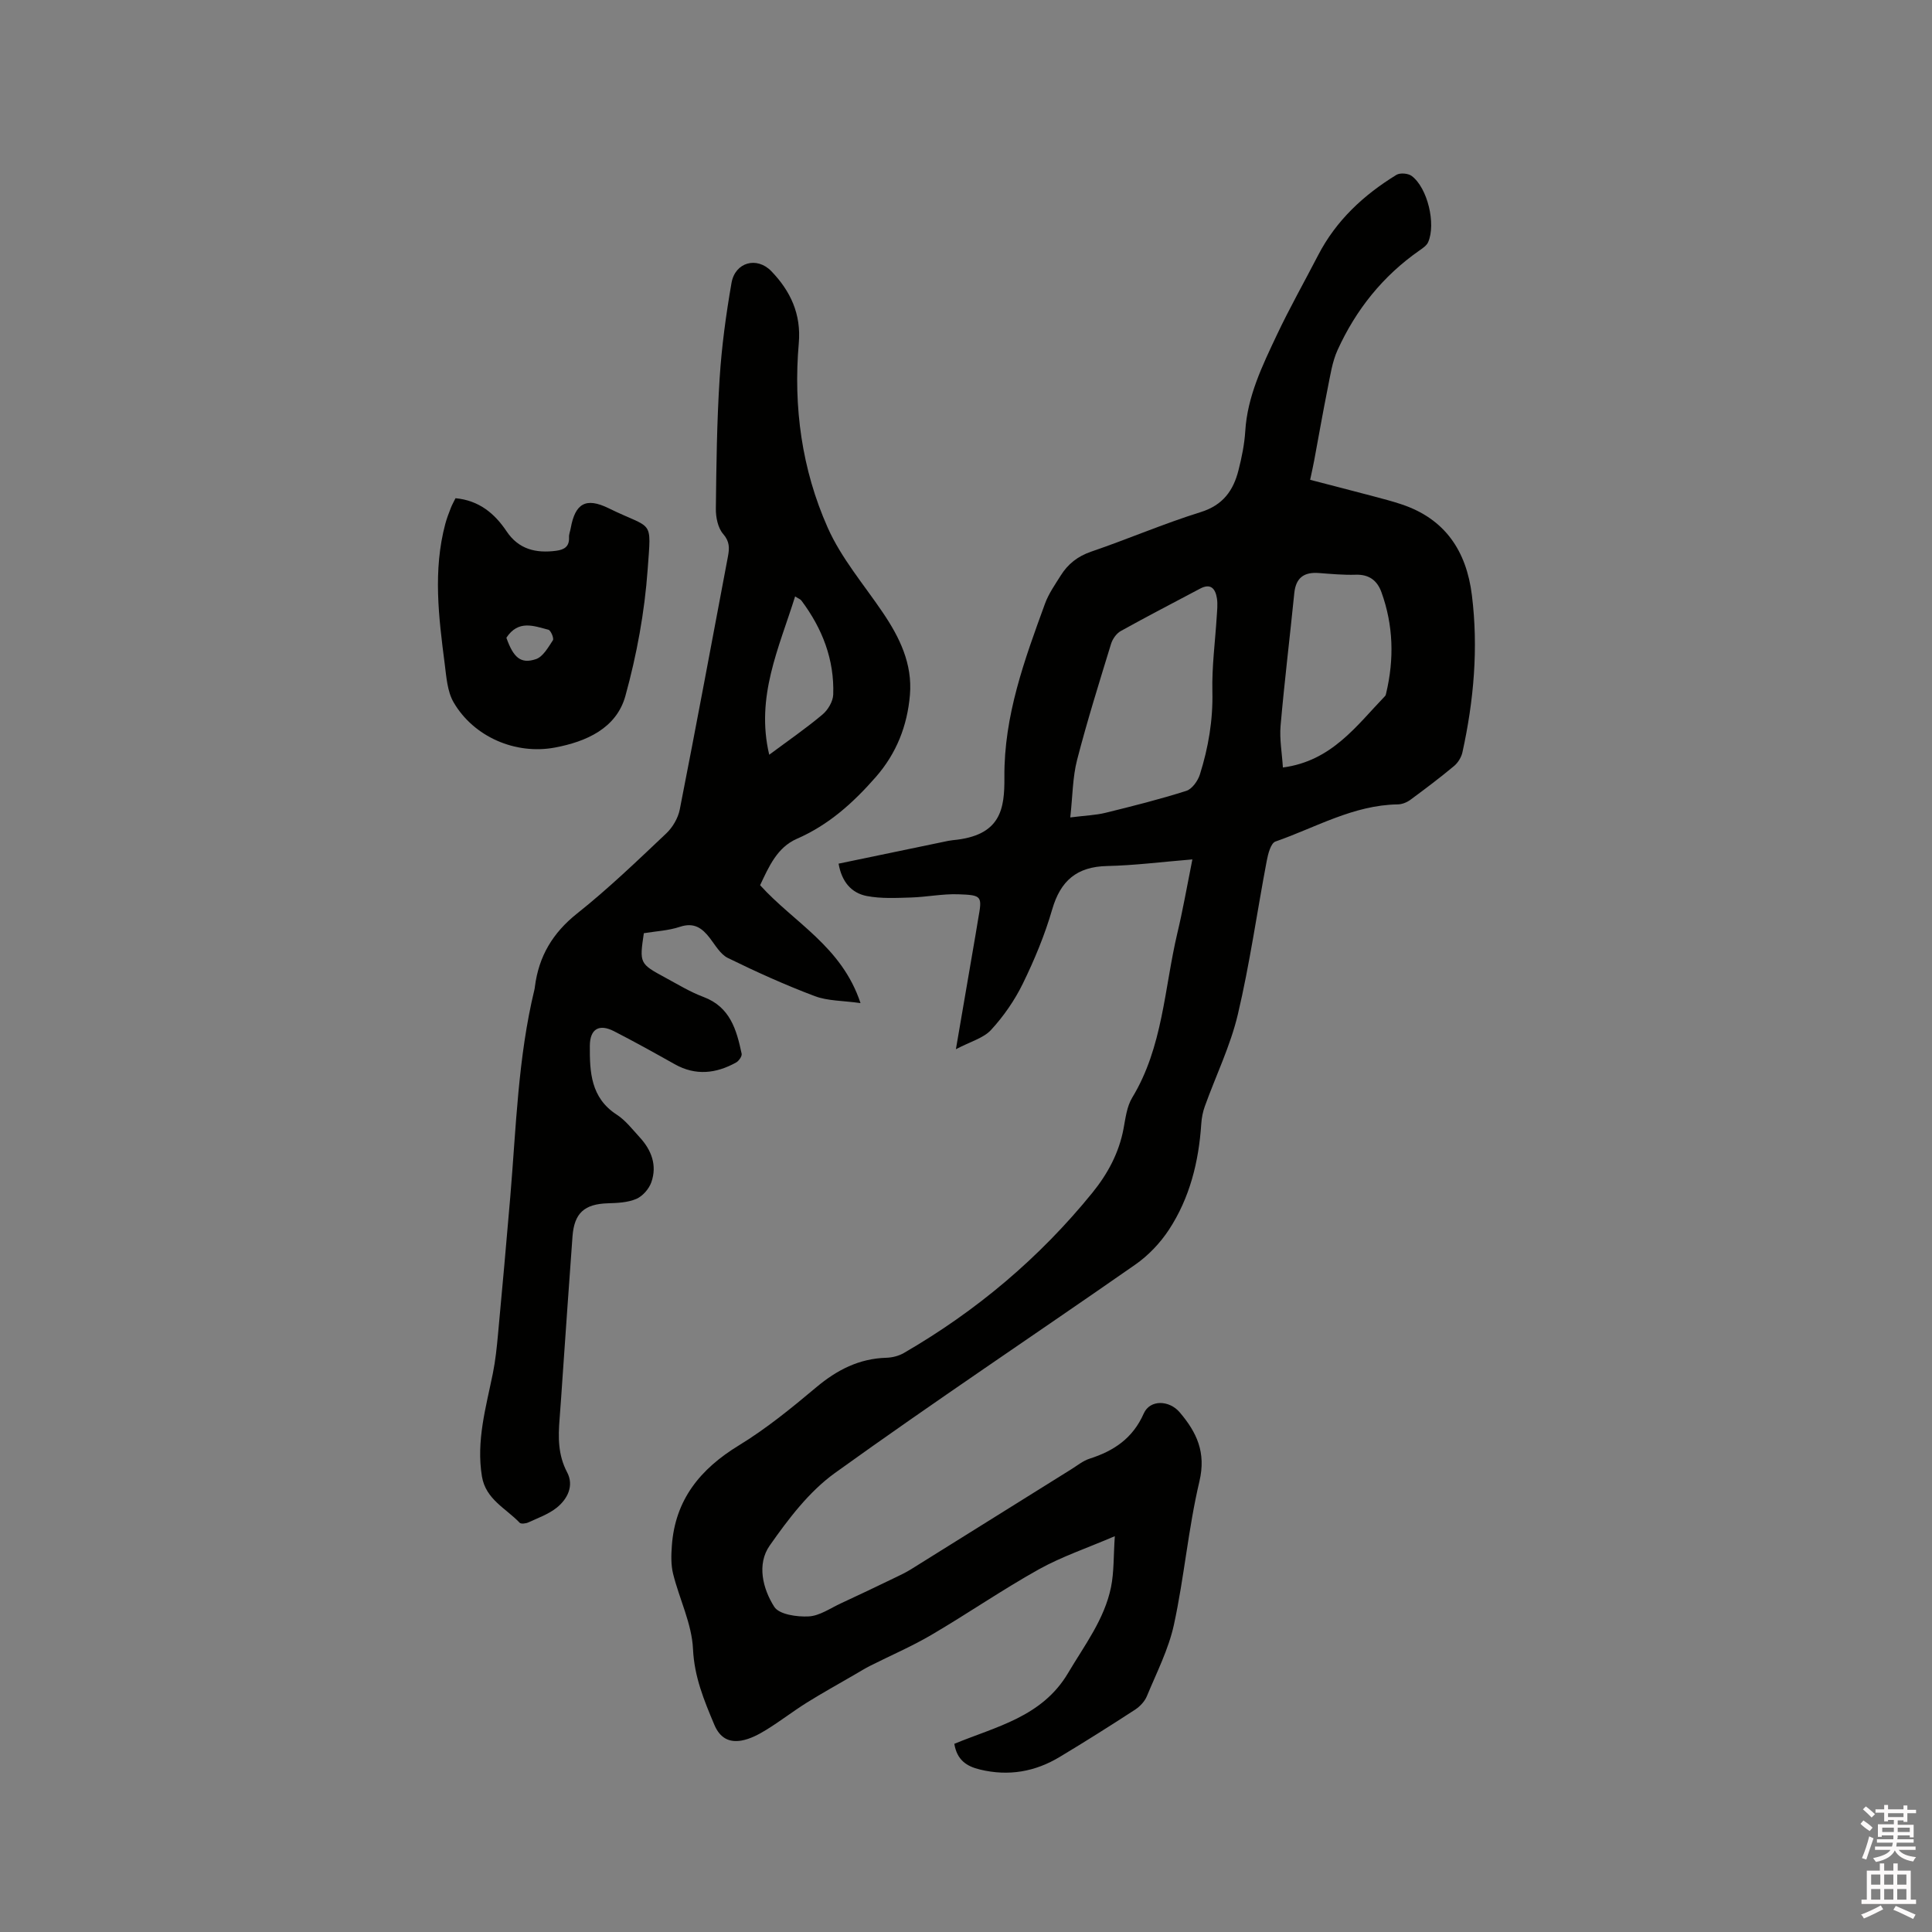 <svg enable-background="new 0 0 400 400" viewBox="0 0 400 400" xmlns="http://www.w3.org/2000/svg"><rect x="0" y="0" width="400" height="400" fill="#808080" stroke="none"/><path d="m385.2 377.6.6-.7c.6.4 1.3.9 1.9 1.5l-.6.7c-.8-.5-1.4-1-1.9-1.5zm.3 7.1c.6-1.4 1.1-2.9 1.5-4.5.3.1.6.3.9.4-.5 1.4-1 2.9-1.5 4.4zm.2-10.1.6-.6c.7.5 1.3 1.1 1.9 1.6l-.7.7c-.6-.6-1.2-1.2-1.8-1.7zm8.4-.8h.8v.9h1.8v.7h-1.8v1.8h-.8v-.3h-1.2v.9h3.3v2.6h-.8v-.4h-2.5c0 .3 0 .6-.1.8h3.4v.7h-3.5c0 .3-.1.6-.1.8h4v.7h-3.5c.7.9 1.9 1.3 3.6 1.5-.2.2-.4.5-.6.9-1.9-.3-3.2-1.1-3.8-2.3-.5 1.1-1.8 2-3.9 2.4-.2-.3-.4-.5-.6-.8 1.9-.4 3.1-.9 3.6-1.7h-3.2v-.7h3.5c.1-.2.1-.5.2-.8h-3.3v-.7h3.4c0-.2 0-.5 0-.8h-2.4v.3h-.8v-2.6h3.3v-.9h-1.2v.3h-.8v-1.8h-1.8v-.7h1.8v-.9h.8v.9h3.2zm-4.4 5.5h2.4c0-.3 0-.6 0-.9h-2.4zm1.2-3.1h3.2v-.8h-3.2zm4.4 2.2h-2.4v.9h2.5v-.9z" fill="#fcfafa"/><path d="m389.2 385.8h.9v1.5h1.9v-1.5h.9v1.5h2.7v6h1.1v.9h-11.3v-.9h1.1v-6h2.7zm.2 8.7.5.8c-1.2.6-2.5 1.3-4 1.9-.2-.3-.3-.6-.6-.8 1.6-.6 3-1.3 4.1-1.9zm-2-4.3h1.9v-2.1h-1.9zm0 3.1h1.9v-2.2h-1.9zm2.7-3.1h1.9v-2.1h-1.9zm0 3.1h1.9v-2.2h-1.9zm2.4 1.3c1.4.6 2.7 1.2 4.1 1.8l-.5.9c-1.5-.7-2.8-1.4-4.1-1.9zm2.2-6.5h-1.9v2.1h1.9zm-1.9 5.2h1.9v-2.2h-1.9z" fill="#fcfafa"/><g fill="#010100"><path d="m246.87 177.93c-6.36.52-12 1.25-17.66 1.37-6.26.14-9.64 3.03-11.37 9-1.52 5.26-3.66 10.4-6.07 15.34-1.69 3.46-3.97 6.75-6.57 9.58-1.57 1.72-4.26 2.41-7.29 4.01 1.48-8.64 2.78-16.21 4.08-23.78.18-1.04.34-2.09.52-3.13.86-4.8.87-5-4.12-5.17-3.26-.11-6.53.57-9.81.67-3.04.09-6.16.26-9.12-.31-3.22-.62-5.2-2.99-5.84-6.7 7.65-1.59 15.18-3.16 22.71-4.72.31-.06.63-.11.94-.14 9.98-.92 10.73-6.46 10.68-13.05-.1-12.73 4.17-24.31 8.41-35.93.75-2.06 2.07-3.93 3.25-5.81 1.49-2.39 3.51-3.99 6.31-4.95 7.61-2.6 15.02-5.8 22.69-8.19 4.6-1.44 6.74-4.46 7.8-8.64.68-2.66 1.24-5.4 1.41-8.13.44-7.18 3.51-13.48 6.48-19.78 2.66-5.65 5.74-11.09 8.61-16.64 3.72-7.19 9.42-12.47 16.21-16.63.76-.46 2.44-.32 3.17.24 3.27 2.46 5.05 9.92 3.39 13.7-.31.7-1.11 1.24-1.79 1.71-7.59 5.29-13.16 12.27-16.96 20.62-1.11 2.44-1.5 5.23-2.04 7.89-1 4.98-1.87 9.98-2.8 14.97-.23 1.23-.51 2.46-.84 4.01 4.57 1.19 8.95 2.31 13.32 3.47 1.84.49 3.69.97 5.49 1.57 9.11 2.99 13.55 9.68 14.68 18.85 1.36 10.95.4 21.79-1.96 32.53-.23 1.04-.93 2.17-1.75 2.85-2.93 2.44-5.98 4.74-9.05 7-.71.52-1.71.92-2.58.93-9.18.13-17 4.79-25.33 7.69-.96.33-1.53 2.54-1.8 3.97-2.02 10.61-3.51 21.34-5.99 31.83-1.54 6.51-4.55 12.67-6.83 19.01-.42 1.15-.66 2.41-.74 3.64-.52 7.84-2.37 15.33-6.7 21.93-1.82 2.77-4.28 5.35-7 7.24-20.68 14.42-41.69 28.39-62.15 43.12-5.36 3.86-9.65 9.53-13.5 15.02-2.7 3.85-1.45 8.93.94 12.68 1.02 1.6 4.72 2.12 7.14 1.99 2.26-.12 4.46-1.69 6.65-2.7 3.73-1.72 7.43-3.5 11.13-5.28 1.14-.55 2.29-1.09 3.37-1.76 11.06-6.89 22.11-13.8 33.17-20.7 1.26-.78 2.46-1.78 3.84-2.22 5.04-1.61 8.94-4.23 11.2-9.35 1.3-2.93 5.28-2.77 7.42-.27 3.55 4.16 5.52 8.31 4.11 14.31-2.31 9.76-3.15 19.87-5.28 29.68-1.11 5.1-3.58 9.92-5.6 14.8-.45 1.09-1.43 2.13-2.43 2.79-5.15 3.35-10.35 6.63-15.61 9.79-5.11 3.08-10.58 4.04-16.49 2.62-2.85-.68-4.78-2-5.34-5.33 8.58-3.56 18.16-5.54 23.55-14.65 3.4-5.75 7.52-11.1 8.89-17.77.64-3.15.51-6.46.79-10.57-5.8 2.49-11.02 4.24-15.74 6.87-7.58 4.23-14.75 9.18-22.24 13.57-4.08 2.4-8.47 4.27-12.7 6.41-1.12.57-2.19 1.24-3.28 1.87-3.28 1.91-6.6 3.74-9.82 5.75-2.86 1.79-5.53 3.87-8.41 5.64-1.56.96-3.31 1.88-5.08 2.2-2.58.45-4.49-.5-5.66-3.3-2.12-5.05-4.13-9.87-4.4-15.63-.24-5.24-2.82-10.35-4.12-15.58-.46-1.85-.4-3.89-.26-5.82.68-9.54 5.88-15.9 13.88-20.78 5.67-3.46 10.9-7.73 16.01-12.02 4.3-3.61 8.88-5.96 14.54-6.12 1.22-.04 2.56-.38 3.61-.99 15.01-8.69 28.08-19.69 39.02-33.17 3.17-3.91 5.52-8.25 6.46-13.29.41-2.18.68-4.57 1.79-6.4 6.37-10.5 6.64-22.62 9.35-34.08 1.11-4.62 1.92-9.31 3.11-15.25zm-25.28-8.69c3.15-.4 5.28-.46 7.3-.96 5.61-1.38 11.22-2.79 16.72-4.54 1.2-.38 2.4-2.08 2.82-3.41 1.75-5.56 2.72-11.24 2.58-17.16-.12-5.16.58-10.33.9-15.5.08-1.27.23-2.56.04-3.8-.31-1.95-1.25-3.19-3.48-2-5.48 2.91-11 5.76-16.43 8.78-.9.5-1.7 1.65-2.01 2.66-2.45 7.99-4.95 15.97-7.04 24.06-.92 3.59-.91 7.43-1.4 11.87zm44.02-10.34c10.09-1.33 15.22-8.63 21.15-14.79.14-.14.18-.38.23-.59 1.68-7.07 1.5-14.06-.98-20.92-.88-2.42-2.56-3.7-5.32-3.61-2.53.08-5.08-.16-7.61-.35-3.06-.24-4.78.94-5.11 4.15-.92 9.16-2.04 18.3-2.84 27.47-.24 2.76.29 5.59.48 8.64z"/><path d="m157.37 183.27c7 7.75 16.91 12.67 20.79 24.41-3.69-.52-6.78-.43-9.46-1.44-6.13-2.31-12.12-5.02-18-7.9-1.55-.76-2.6-2.65-3.74-4.13-1.61-2.09-3.29-3.29-6.2-2.32-2.37.79-4.98.91-7.46 1.32-.92 6.21-.9 6.31 4.43 9.19 2.61 1.41 5.17 2.98 7.92 4.01 5.53 2.07 6.85 6.81 7.9 11.75.11.52-.59 1.52-1.17 1.83-4.14 2.29-8.37 2.77-12.69.34-4.15-2.33-8.32-4.65-12.55-6.82-3.09-1.59-4.99-.49-5.02 2.98-.04 5.44.18 10.8 5.56 14.28 1.83 1.18 3.24 3.04 4.74 4.67 2.46 2.66 3.67 5.83 2.43 9.34-.48 1.37-1.8 2.88-3.11 3.44-1.78.76-3.91.85-5.9.91-4.82.15-6.95 2-7.31 6.86-.72 9.62-1.36 19.24-2.04 28.86-.21 2.96-.39 5.92-.63 8.88-.31 3.82-.35 7.48 1.56 11.1 1.45 2.75.11 5.51-2.17 7.33-1.7 1.35-3.86 2.12-5.87 3.04-.52.24-1.52.36-1.8.06-2.84-2.99-7.01-4.82-7.8-9.58-1.21-7.35.83-14.29 2.26-21.33.54-2.67.82-5.41 1.07-8.13.88-9.48 1.74-18.97 2.54-28.46 1.21-14.35 1.59-28.79 5-42.88.05-.21.08-.42.1-.63.8-6.25 3.67-11.09 8.72-15.11 6.46-5.13 12.44-10.89 18.45-16.57 1.34-1.26 2.47-3.19 2.82-4.98 3.43-17.45 6.68-34.94 9.98-52.42.31-1.66.37-3.05-1-4.62-1.09-1.25-1.53-3.46-1.51-5.23.1-8.99.21-17.98.78-26.95.42-6.62 1.32-13.24 2.46-19.79.75-4.31 5.26-5.53 8.25-2.43 3.97 4.12 6.2 8.88 5.68 14.9-1.15 13.19.63 26.15 5.99 38.2 2.79 6.29 7.46 11.75 11.37 17.52 3.52 5.19 6.2 10.66 5.65 17.13-.55 6.38-2.77 12.06-7.07 16.98-4.66 5.32-9.75 9.92-16.35 12.79-4.07 1.79-5.77 5.73-7.6 9.6zm1.89-27.01c3.97-2.95 7.63-5.47 11.02-8.32 1.14-.95 2.18-2.71 2.23-4.14.25-7.25-2.26-13.68-6.58-19.45-.21-.29-.63-.42-1.31-.87-3.34 10.7-8.21 20.79-5.36 32.78z"/><path d="m94.31 103.15c4.81.45 8.06 3.1 10.57 6.85s6.09 4.58 10.28 4.03c1.71-.23 2.74-.89 2.65-2.8-.03-.62.24-1.24.35-1.87.92-5.11 3.11-6.46 7.86-4.13 9.26 4.55 8.84 1.95 8.07 12.69-.63 8.8-2.26 17.66-4.61 26.17-1.86 6.7-8.09 9.46-14.58 10.68-8.18 1.54-16.85-2.23-20.99-9.37-1.31-2.26-1.49-5.26-1.84-7.97-1.25-9.66-2.45-19.34.13-28.99.3-1.12.72-2.2 1.14-3.28.26-.68.63-1.31.97-2.01zm10.53 28.89c1.45 4.1 2.97 5.48 6.11 4.43 1.47-.49 2.55-2.44 3.52-3.91.26-.39-.43-2.05-.93-2.18-3-.77-6.21-2.12-8.7 1.66z"/></g></svg>